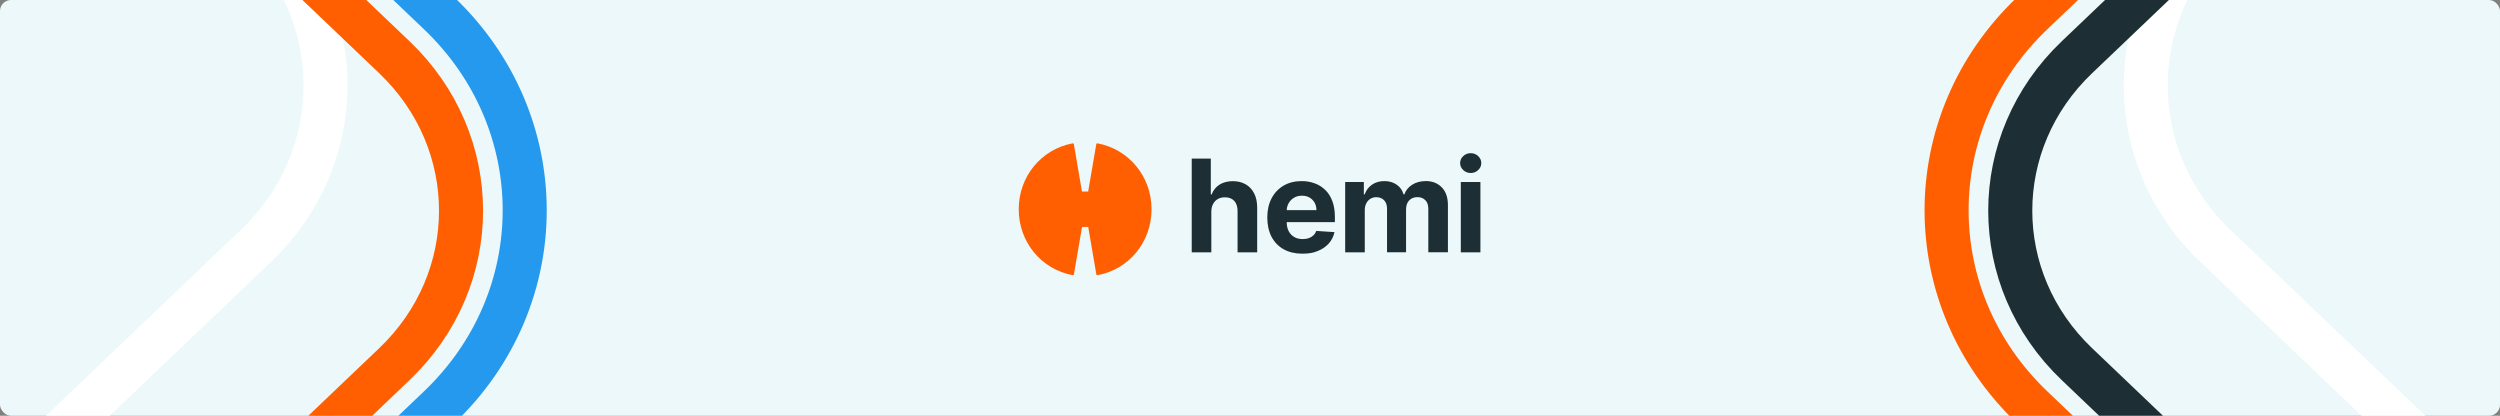 <svg
  width="908"
  height="151"
  viewBox="0 0 908 151"
  fill="none"
  xmlns="http://www.w3.org/2000/svg"
>
  <rect x="0" y="0" width="908" height="151" fill="#808080" stroke="none"/>
  <g clip-path="url(#clip0_15643_19311)">
    <rect width="908" height="151" rx="4" fill="#ECF8F9" />
    <path
      d="M0 -115.809L92.928 -27.188C126.672 4.993 126.672 57.161 92.928 89.334L0 177.955"
      stroke="white"
      stroke-width="16"
      stroke-linecap="round"
    />
    <path
      d="M0.001 -115.809L143.241 20.793C175.521 51.577 175.521 101.479 143.241 132.256L0.001 268.857"
      stroke="#FF5F00"
      stroke-width="16"
      stroke-linecap="round"
      stroke-linejoin="round"
    />
    <path
      d="M0 -147.281L159.496 4.823C200.936 44.342 200.936 108.42 159.496 147.947L1.664 298.464"
      stroke="#2599EE"
      stroke-width="16"
      stroke-linecap="round"
      stroke-linejoin="round"
    />
    <path
      d="M897.576 -115.809L804.648 -27.188C770.904 4.993 770.904 57.161 804.648 89.334L897.576 177.955"
      stroke="white"
      stroke-width="16"
      stroke-linecap="round"
    />
    <path
      d="M897.576 -115.809L754.336 20.793C722.056 51.577 722.056 101.479 754.336 132.256L897.576 268.857"
      stroke="#1D2E34"
      stroke-width="16"
      stroke-linecap="round"
      stroke-linejoin="round"
    />
    <path
      d="M897.576 -147.281L738.08 4.823C696.64 44.342 696.64 108.42 738.08 147.947L895.912 298.464"
      stroke="#FF5F00"
      stroke-width="16"
      stroke-linecap="round"
      stroke-linejoin="round"
    />
    <g clip-path="url(#clip1_15643_19311)">
      <path
        d="M398.161 52.4L395.221 69.575H392.974L390.034 52.4C389.992 52.17 389.782 52.024 389.551 52.066C378.211 54.194 370 64.087 370 76.003C370 87.92 378.211 97.812 389.572 99.941C389.803 99.982 390.013 99.836 390.055 99.607L392.995 82.431H395.242L398.182 99.607C398.224 99.836 398.434 99.982 398.665 99.941C410.026 97.833 418.237 87.92 418.237 76.003C418.237 64.087 410.005 54.194 398.644 52.066C398.413 52.024 398.203 52.17 398.161 52.4Z"
        fill="#FF5F00"
      />
      <path
        d="M452.426 66.944C451.082 66.172 449.528 65.796 447.743 65.796C445.958 65.796 444.173 66.235 442.871 67.09C441.569 67.946 440.645 69.135 440.057 70.638H439.763V57.595H432.833V91.654H439.952V76.878C439.952 75.772 440.183 74.833 440.603 74.061C441.023 73.288 441.611 72.683 442.346 72.266C443.081 71.849 443.942 71.661 444.908 71.661C446.357 71.661 447.491 72.099 448.289 72.975C449.087 73.852 449.486 75.083 449.486 76.648V91.654H456.605V75.396C456.605 73.393 456.248 71.681 455.513 70.242C454.778 68.802 453.728 67.695 452.405 66.923L452.426 66.944ZM481.343 69.01C480.251 67.925 478.97 67.132 477.5 66.589C476.03 66.047 474.455 65.775 472.754 65.775C470.234 65.775 468.029 66.339 466.16 67.445C464.291 68.551 462.842 70.095 461.813 72.078C460.784 74.061 460.28 76.377 460.28 78.986C460.28 81.594 460.784 84.015 461.813 85.977C462.842 87.939 464.312 89.462 466.202 90.527C468.113 91.591 470.381 92.134 473.027 92.134C475.673 92.134 477.017 91.8 478.634 91.153C480.251 90.506 481.574 89.588 482.624 88.419C483.653 87.25 484.346 85.873 484.682 84.308L478.088 83.869C477.836 84.516 477.479 85.059 477.017 85.497C476.555 85.935 475.988 86.269 475.337 86.499C474.686 86.728 473.951 86.833 473.153 86.833C471.956 86.833 470.927 86.582 470.066 86.082C469.205 85.581 468.533 84.871 468.05 83.953C467.567 83.035 467.336 81.949 467.336 80.676H484.829V78.735C484.829 76.565 484.514 74.666 483.905 73.038C483.296 71.41 482.435 70.054 481.343 68.989V69.01ZM467.336 76.315C467.378 75.396 467.609 74.561 468.05 73.789C468.512 72.954 469.163 72.308 470.003 71.807C470.843 71.306 471.788 71.076 472.88 71.076C473.972 71.076 474.833 71.306 475.61 71.744C476.387 72.203 477.017 72.808 477.458 73.602C477.899 74.395 478.13 75.292 478.13 76.315H467.336ZM534.158 62.833C535.208 62.833 536.132 62.478 536.867 61.769C537.623 61.059 538.001 60.224 538.001 59.222C538.001 58.221 537.623 57.407 536.867 56.697C536.111 55.988 535.208 55.633 534.158 55.633C533.108 55.633 532.184 55.988 531.449 56.697C530.693 57.407 530.315 58.242 530.315 59.222C530.315 60.203 530.693 61.059 531.449 61.769C532.205 62.478 533.108 62.833 534.158 62.833ZM517.799 65.775C515.909 65.775 514.292 66.214 512.906 67.09C511.52 67.967 510.575 69.135 510.05 70.617H509.777C509.357 69.135 508.538 67.946 507.299 67.09C506.06 66.214 504.569 65.775 502.805 65.775C501.041 65.775 499.571 66.214 498.311 67.069C497.072 67.925 496.169 69.115 495.644 70.617H495.35V66.109H488.567V91.654H495.686V76.315C495.686 75.375 495.875 74.541 496.232 73.852C496.589 73.142 497.093 72.6 497.723 72.203C498.353 71.807 499.067 71.619 499.865 71.619C501.041 71.619 501.986 71.995 502.7 72.725C503.414 73.476 503.771 74.457 503.771 75.709V91.633H510.68V76.043C510.68 74.708 511.037 73.643 511.772 72.829C512.507 72.015 513.515 71.598 514.796 71.598C516.077 71.598 516.875 71.953 517.631 72.662C518.387 73.372 518.765 74.436 518.765 75.855V91.633H525.884V74.457C525.884 71.681 525.128 69.553 523.637 68.029C522.146 66.506 520.193 65.755 517.799 65.755V65.775ZM530.567 91.654H537.686V66.109H530.567V91.654Z"
        fill="#1D2E34"
      />
    </g>
  </g>
  <defs>
    <clipPath id="clip0_15643_19311">
      <rect width="908" height="151" rx="4" fill="white" />
    </clipPath>
    <clipPath id="clip1_15643_19311">
      <rect
        width="168"
        height="48"
        fill="white"
        transform="translate(370 52)"
      />
    </clipPath>
  </defs>
</svg>
